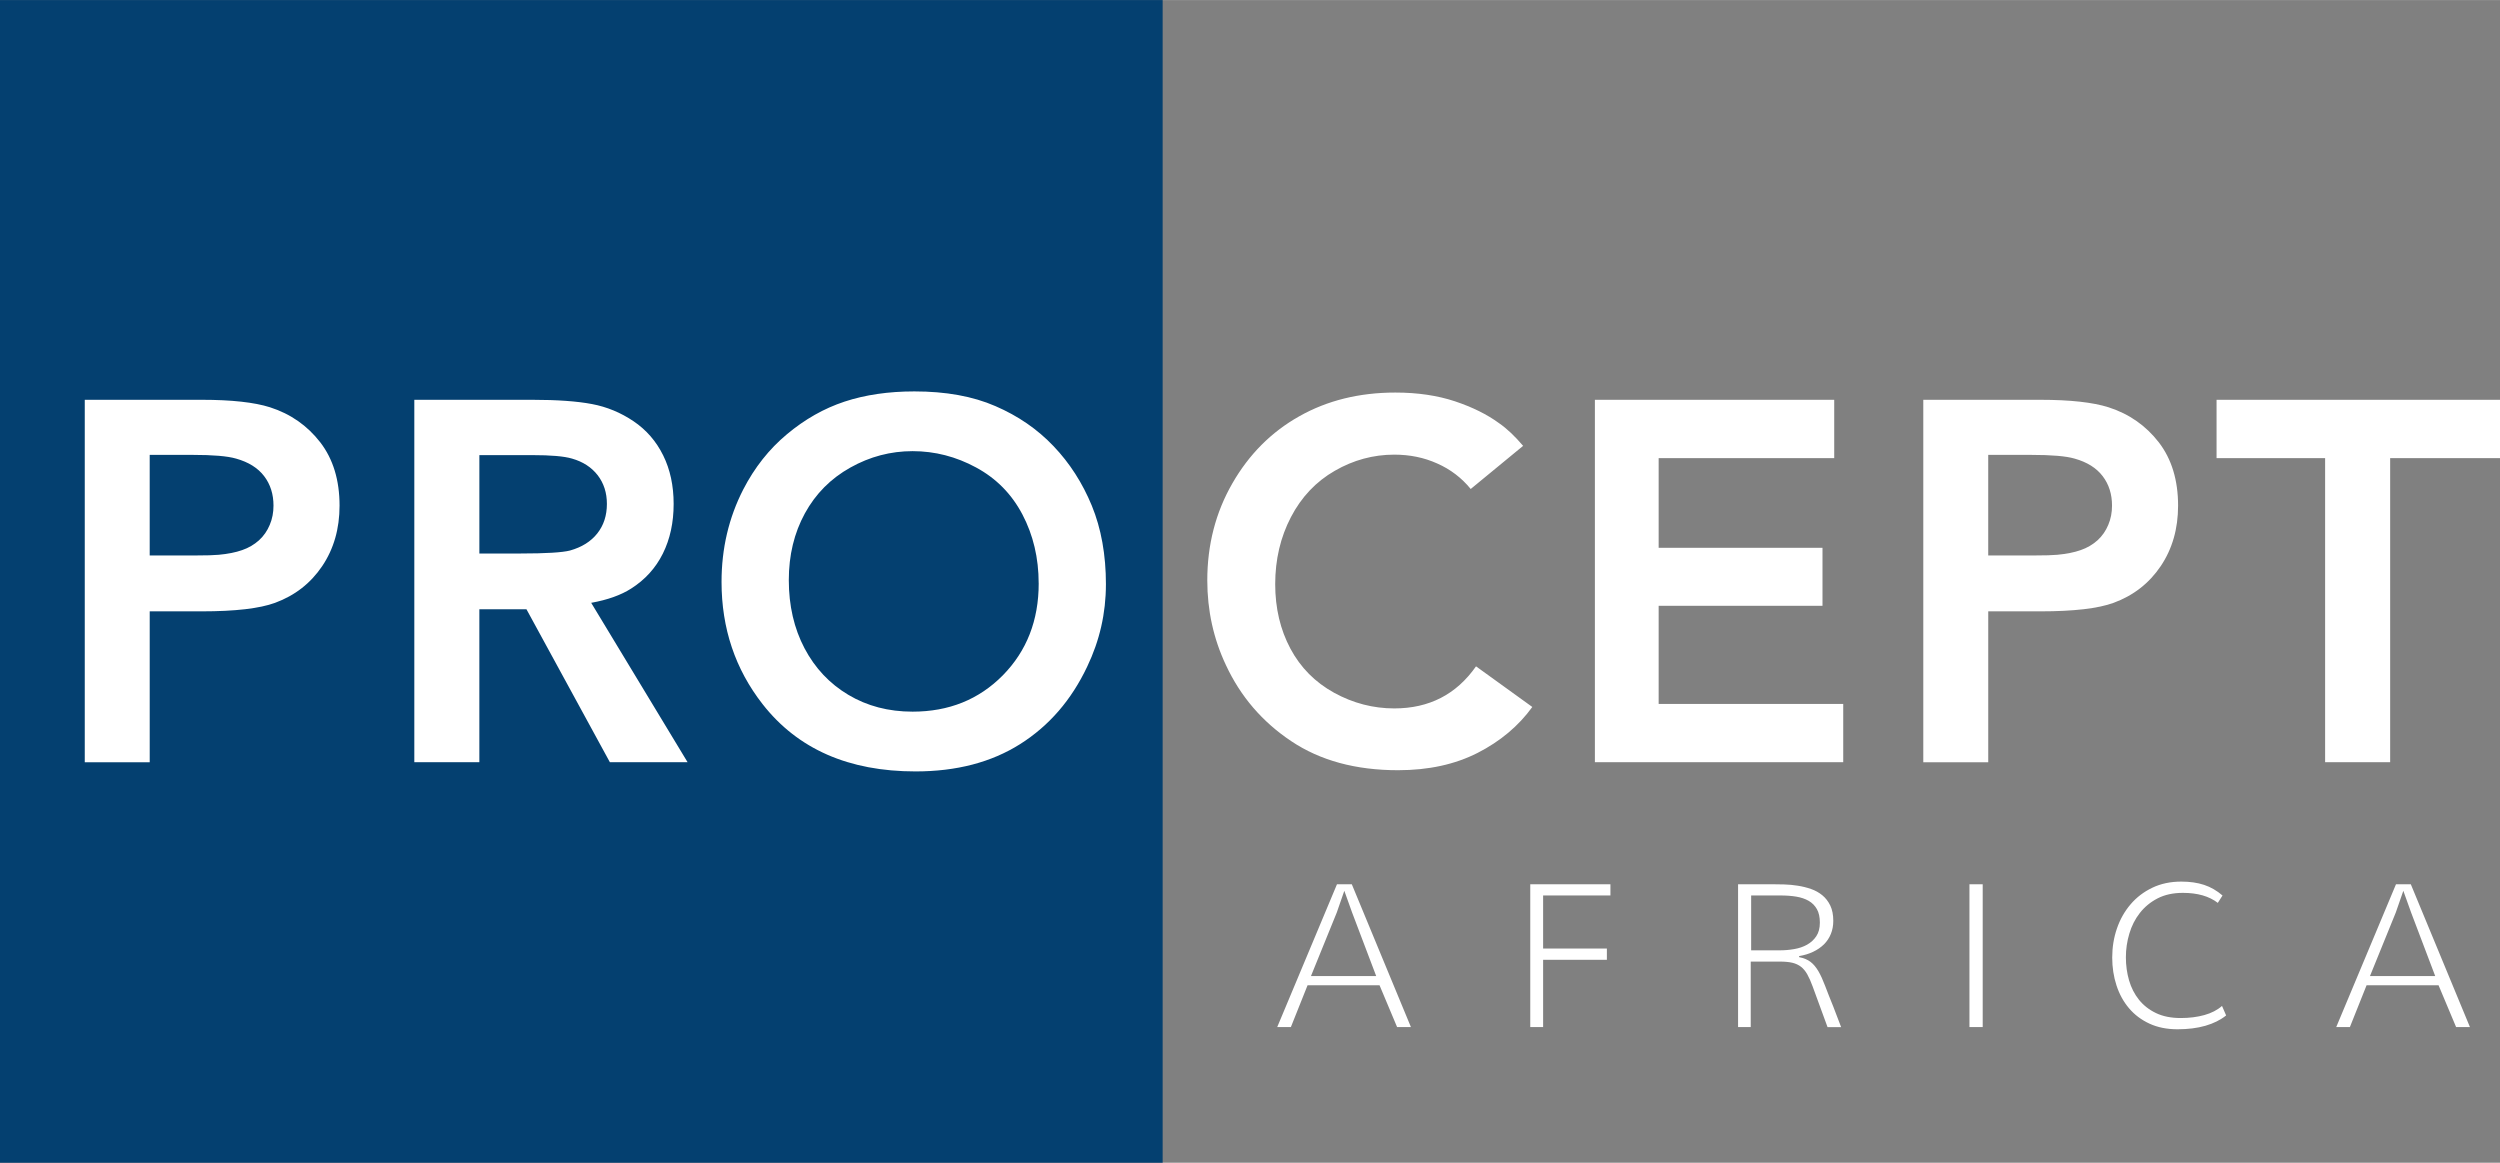 <?xml version="1.0" encoding="UTF-8"?>
<!DOCTYPE svg PUBLIC "-//W3C//DTD SVG 1.1//EN" "http://www.w3.org/Graphics/SVG/1.1/DTD/svg11.dtd">
<!-- Creator: CorelDRAW 2019 (64-Bit Evaluation Version) -->
<svg xmlns="http://www.w3.org/2000/svg" xml:space="preserve" width="1.634in" height="0.76in" version="1.1" style="shape-rendering:geometricPrecision; text-rendering:geometricPrecision; image-rendering:optimizeQuality; fill-rule:evenodd; clip-rule:evenodd"
viewBox="0 0 1642.82 764.01"
 xmlns:xlink="http://www.w3.org/1999/xlink">
 <rect x="0" y="0" width="1642.82" height="764.01" fill="#808080" stroke="none"/>
 <defs>
  <style type="text/css">
   <![CDATA[
    .fil0 {fill:#044070}
    .fil2 {fill:white;fill-rule:nonzero}
    .fil1 {fill:white;fill-rule:nonzero}
   ]]>
  </style>
 </defs>
 <g id="Layer_x0020_1">
  <polygon class="fil0" points="-0,0 764.01,0 764.01,764.01 -0,764.01 "/>
  <path class="fil1" d="M55.69 262.67l76.93 0c19.61,0 34.58,1.67 44.81,4.92 13.58,4.36 24.53,12.07 33.02,23.02 8.44,10.95 12.68,24.86 12.68,41.62 0,15.2 -3.8,28.44 -11.4,39.73 -7.6,11.28 -17.93,19.33 -31,24.14 -10.06,3.69 -26.09,5.59 -48.1,5.59l-34.25 0 0 99.17 -42.68 0 0 -238.17zm42.68 102.3l29.67 0c7.6,0 12.85,-0.17 15.7,-0.45 5.98,-0.56 11.12,-1.56 15.37,-3.07 4.24,-1.45 7.93,-3.63 11.06,-6.43 3.13,-2.85 5.47,-6.26 7.09,-10.17 1.67,-3.91 2.46,-8.16 2.46,-12.63 0,-7.48 -2.01,-13.96 -6.15,-19.38 -4.08,-5.36 -10.22,-9.22 -18.38,-11.51 -5.7,-1.67 -15.25,-2.46 -28.66,-2.46l-28.16 0 0 66.09zm216.63 35.36l0 100.51 -42.74 0 0 -238.17 77.27 0c16.59,0 29.72,0.95 39.45,2.8 9.83,1.84 18.94,5.64 27.32,11.28 8.44,5.7 14.92,13.18 19.5,22.46 4.58,9.27 6.87,19.89 6.87,31.9 0,12.24 -2.34,23.07 -7.09,32.63 -4.75,9.55 -11.73,17.21 -20.89,23.02 -6.65,4.24 -15.37,7.38 -26.2,9.33l63.35 104.75 -51.07 0 -54.81 -100.51 -30.95 0zm0 -36.65l27.15 0c16.59,0 27.43,-0.67 32.41,-1.96 7.76,-2.18 13.74,-5.92 17.94,-11.23 4.19,-5.31 6.31,-11.73 6.31,-19.39 0,-7.32 -2.01,-13.58 -6.03,-18.83 -4.08,-5.25 -9.66,-8.88 -16.87,-10.95 -5.25,-1.56 -13.97,-2.29 -26.21,-2.29l-34.69 0 0 64.64zm411.73 20.28c0,19 -4.13,36.99 -12.29,54.03 -10.39,21.96 -25.03,38.88 -44.02,50.9 -19,12.01 -41.9,17.99 -68.77,17.99 -43.97,0 -77.43,-14.69 -100.51,-44.19 -17.99,-23.02 -26.99,-49.78 -26.99,-80.34 0,-21.95 4.75,-42.18 14.25,-60.73 7.43,-14.41 16.98,-26.53 28.72,-36.31 11.73,-9.83 24.36,-16.98 37.88,-21.45 13.58,-4.47 28.83,-6.7 45.87,-6.7 20.62,0 38.38,3.18 53.24,9.66 14.92,6.43 27.65,15.2 38.21,26.32 10.62,11.12 19,24.19 25.14,39.1 6.15,14.97 9.28,32.24 9.28,51.73zm-44.19 -0.67c0,-16.65 -3.58,-31.73 -10.67,-45.25 -7.09,-13.47 -17.21,-23.74 -30.45,-30.89 -13.18,-7.15 -27.1,-10.73 -41.73,-10.73 -14.42,0 -28.05,3.58 -40.89,10.78 -12.91,7.21 -22.85,17.26 -29.89,30.11 -7.04,12.9 -10.56,27.48 -10.56,43.86 0,16.81 3.46,31.73 10.34,44.81 6.87,13.02 16.48,23.24 28.77,30.56 12.35,7.38 26.43,11.06 42.24,11.06 23.8,0 43.52,-7.93 59.28,-23.86 15.7,-15.98 23.58,-36.09 23.58,-60.45z"/>
  <path class="fil2" d="M1000.87 292.95l-34.42 28.33c-5.98,-7.32 -13.29,-12.91 -22.01,-16.76 -8.66,-3.91 -18.04,-5.81 -28.21,-5.81 -13.74,0 -26.82,3.52 -39.1,10.61 -12.35,7.09 -21.96,17.26 -28.83,30.45 -6.87,13.18 -10.33,27.88 -10.33,44.02 0,15.81 3.35,29.95 10,42.4 6.65,12.46 16.26,22.13 28.72,29 12.51,6.87 25.7,10.28 39.55,10.28 22.91,0 40.79,-9.22 53.69,-27.65l36.99 26.7c-9.05,12.51 -21.06,22.57 -35.93,30.17 -14.91,7.6 -32.35,11.39 -52.29,11.39 -27.82,0 -51.23,-6.37 -70.22,-19.11 -19,-12.68 -33.3,-29.33 -42.91,-50 -8.16,-17.32 -12.23,-35.87 -12.23,-55.65 0,-23.35 5.48,-44.58 16.42,-63.63 10.95,-19.11 25.64,-33.86 44.03,-44.19 18.38,-10.39 39.45,-15.59 63.13,-15.59 14.69,0 27.77,1.96 39.16,5.75 11.39,3.8 21.12,8.6 29.05,14.42 5.03,3.46 10.28,8.44 15.76,14.86zm47.18 -30.28l157.27 0 0 38.32 -115.37 0 0 58.94 107.66 0 0 38.1 -107.66 0 0 64.48 121.29 0 0 38.32 -163.19 0 0 -238.17zm215.79 0l76.93 0c19.61,0 34.58,1.67 44.81,4.92 13.58,4.36 24.53,12.07 33.02,23.02 8.44,10.95 12.68,24.86 12.68,41.62 0,15.2 -3.8,28.44 -11.4,39.73 -7.6,11.28 -17.93,19.33 -31,24.14 -10.06,3.69 -26.09,5.59 -48.1,5.59l-34.25 0 0 99.17 -42.68 0 0 -238.17zm42.68 102.3l29.67 0c7.6,0 12.85,-0.17 15.7,-0.45 5.98,-0.56 11.12,-1.56 15.37,-3.07 4.24,-1.45 7.93,-3.63 11.06,-6.43 3.13,-2.85 5.47,-6.26 7.09,-10.17 1.67,-3.91 2.46,-8.16 2.46,-12.63 0,-7.48 -2.01,-13.96 -6.15,-19.38 -4.08,-5.36 -10.22,-9.22 -18.38,-11.51 -5.7,-1.67 -15.25,-2.46 -28.66,-2.46l-28.16 0 0 66.09zm336.3 -102.3l0 38.32 -72.18 0 0 199.84 -42.74 0 0 -199.84 -71.34 0 0 -38.32 186.27 0z"/>
  <path class="fil2" d="M848.27 674.88l-8.98 0 39.28 -93.87 9.73 0 38.86 93.87 -9.09 0 -11.53 -27.46 -47.31 0 -10.96 27.46zm13.2 -33.53l42.87 0 -15.84 -41.77 -5.11 -14.26 -4.95 14.26 -16.97 41.77zm152.56 33.53l-8.45 0 0 -93.87 52.68 0 0 7.39 -44.23 0 0 34.86 41.9 0 0 7.39 -41.9 0 0 44.23zm186.89 0l-9.81 -26.8c-1.14,-3.14 -2.31,-5.74 -3.48,-7.83 -1.17,-2.09 -2.53,-3.74 -4.14,-5 -1.58,-1.23 -3.48,-2.11 -5.68,-2.64 -2.18,-0.51 -4.91,-0.77 -8.12,-0.77l-19.23 0 0 43.04 -8.32 0 0 -93.87 22.02 0c2.53,0 5.28,0.04 8.27,0.13 2.97,0.09 5.96,0.35 8.98,0.84 2.99,0.46 5.9,1.19 8.69,2.16 2.8,0.97 5.26,2.36 7.44,4.14 2.15,1.78 3.89,4.03 5.21,6.75 1.3,2.73 1.96,6.07 1.96,10.03 0,3.13 -0.53,6.01 -1.59,8.61 -1.05,2.59 -2.57,4.89 -4.53,6.84 -1.98,1.94 -4.36,3.59 -7.11,4.89 -2.75,1.32 -5.79,2.24 -9.15,2.81 -0.09,0.25 -0.13,0.42 -0.13,0.51 0,0.04 0.02,0.09 0.04,0.11 0.02,0.02 0.02,0.04 0.02,0.09 3.1,0.59 5.61,1.65 7.53,3.13 1.92,1.47 3.61,3.52 5.13,6.09 1.5,2.57 2.97,5.79 4.4,9.59 1.45,3.83 3.23,8.39 5.39,13.69l5.15 13.47 -8.96 0zm-50.19 -50.44l18.91 0c3.14,0 6.27,-0.27 9.37,-0.82 3.13,-0.53 5.94,-1.47 8.43,-2.86 2.49,-1.39 4.53,-3.23 6.1,-5.59 1.56,-2.33 2.35,-5.3 2.35,-8.91 0,-3.61 -0.64,-6.58 -1.94,-8.87 -1.3,-2.31 -3.08,-4.11 -5.39,-5.46 -2.29,-1.32 -5.02,-2.24 -8.16,-2.77 -3.12,-0.51 -6.56,-0.77 -10.25,-0.77l-19.41 0 0 36.04zm152.16 50.44l-8.71 0 0 -93.87 8.71 0 0 93.87zm154.5 -81.62c-5.68,-4.38 -13.31,-6.58 -22.95,-6.58 -6.4,0 -11.95,1.21 -16.64,3.63 -4.69,2.44 -8.56,5.63 -11.66,9.61 -3.1,3.96 -5.39,8.47 -6.89,13.56 -1.52,5.06 -2.27,10.23 -2.27,15.52 0,5.33 0.7,10.38 2.09,15.2 1.41,4.8 3.57,9.04 6.51,12.72 2.95,3.67 6.69,6.6 11.22,8.76 4.53,2.18 9.95,3.25 16.22,3.25 5.7,0 10.89,-0.66 15.56,-1.96 4.66,-1.3 8.52,-3.3 11.57,-5.99l2.71 6.25c-3.7,2.97 -8.23,5.22 -13.6,6.78 -5.37,1.54 -11.49,2.31 -18.31,2.31 -6.96,0 -13.12,-1.23 -18.46,-3.7 -5.37,-2.49 -9.84,-5.85 -13.45,-10.12 -3.63,-4.27 -6.36,-9.26 -8.23,-14.99 -1.87,-5.72 -2.81,-11.84 -2.81,-18.37 0,-6.69 1.03,-13.05 3.1,-19.06 2.07,-6.03 5.06,-11.31 8.98,-15.89 3.9,-4.58 8.67,-8.21 14.28,-10.89 5.59,-2.68 11.95,-4.03 19.04,-4.03 5.68,0 10.67,0.72 14.99,2.16 4.34,1.43 8.36,3.76 12.1,6.98l-3.1 4.84zm86.79 81.62l-8.98 0 39.28 -93.87 9.73 0 38.86 93.87 -9.09 0 -11.53 -27.46 -47.31 0 -10.96 27.46zm13.2 -33.53l42.87 0 -15.84 -41.77 -5.11 -14.26 -4.95 14.26 -16.97 41.77z"/>
 </g>
</svg>
